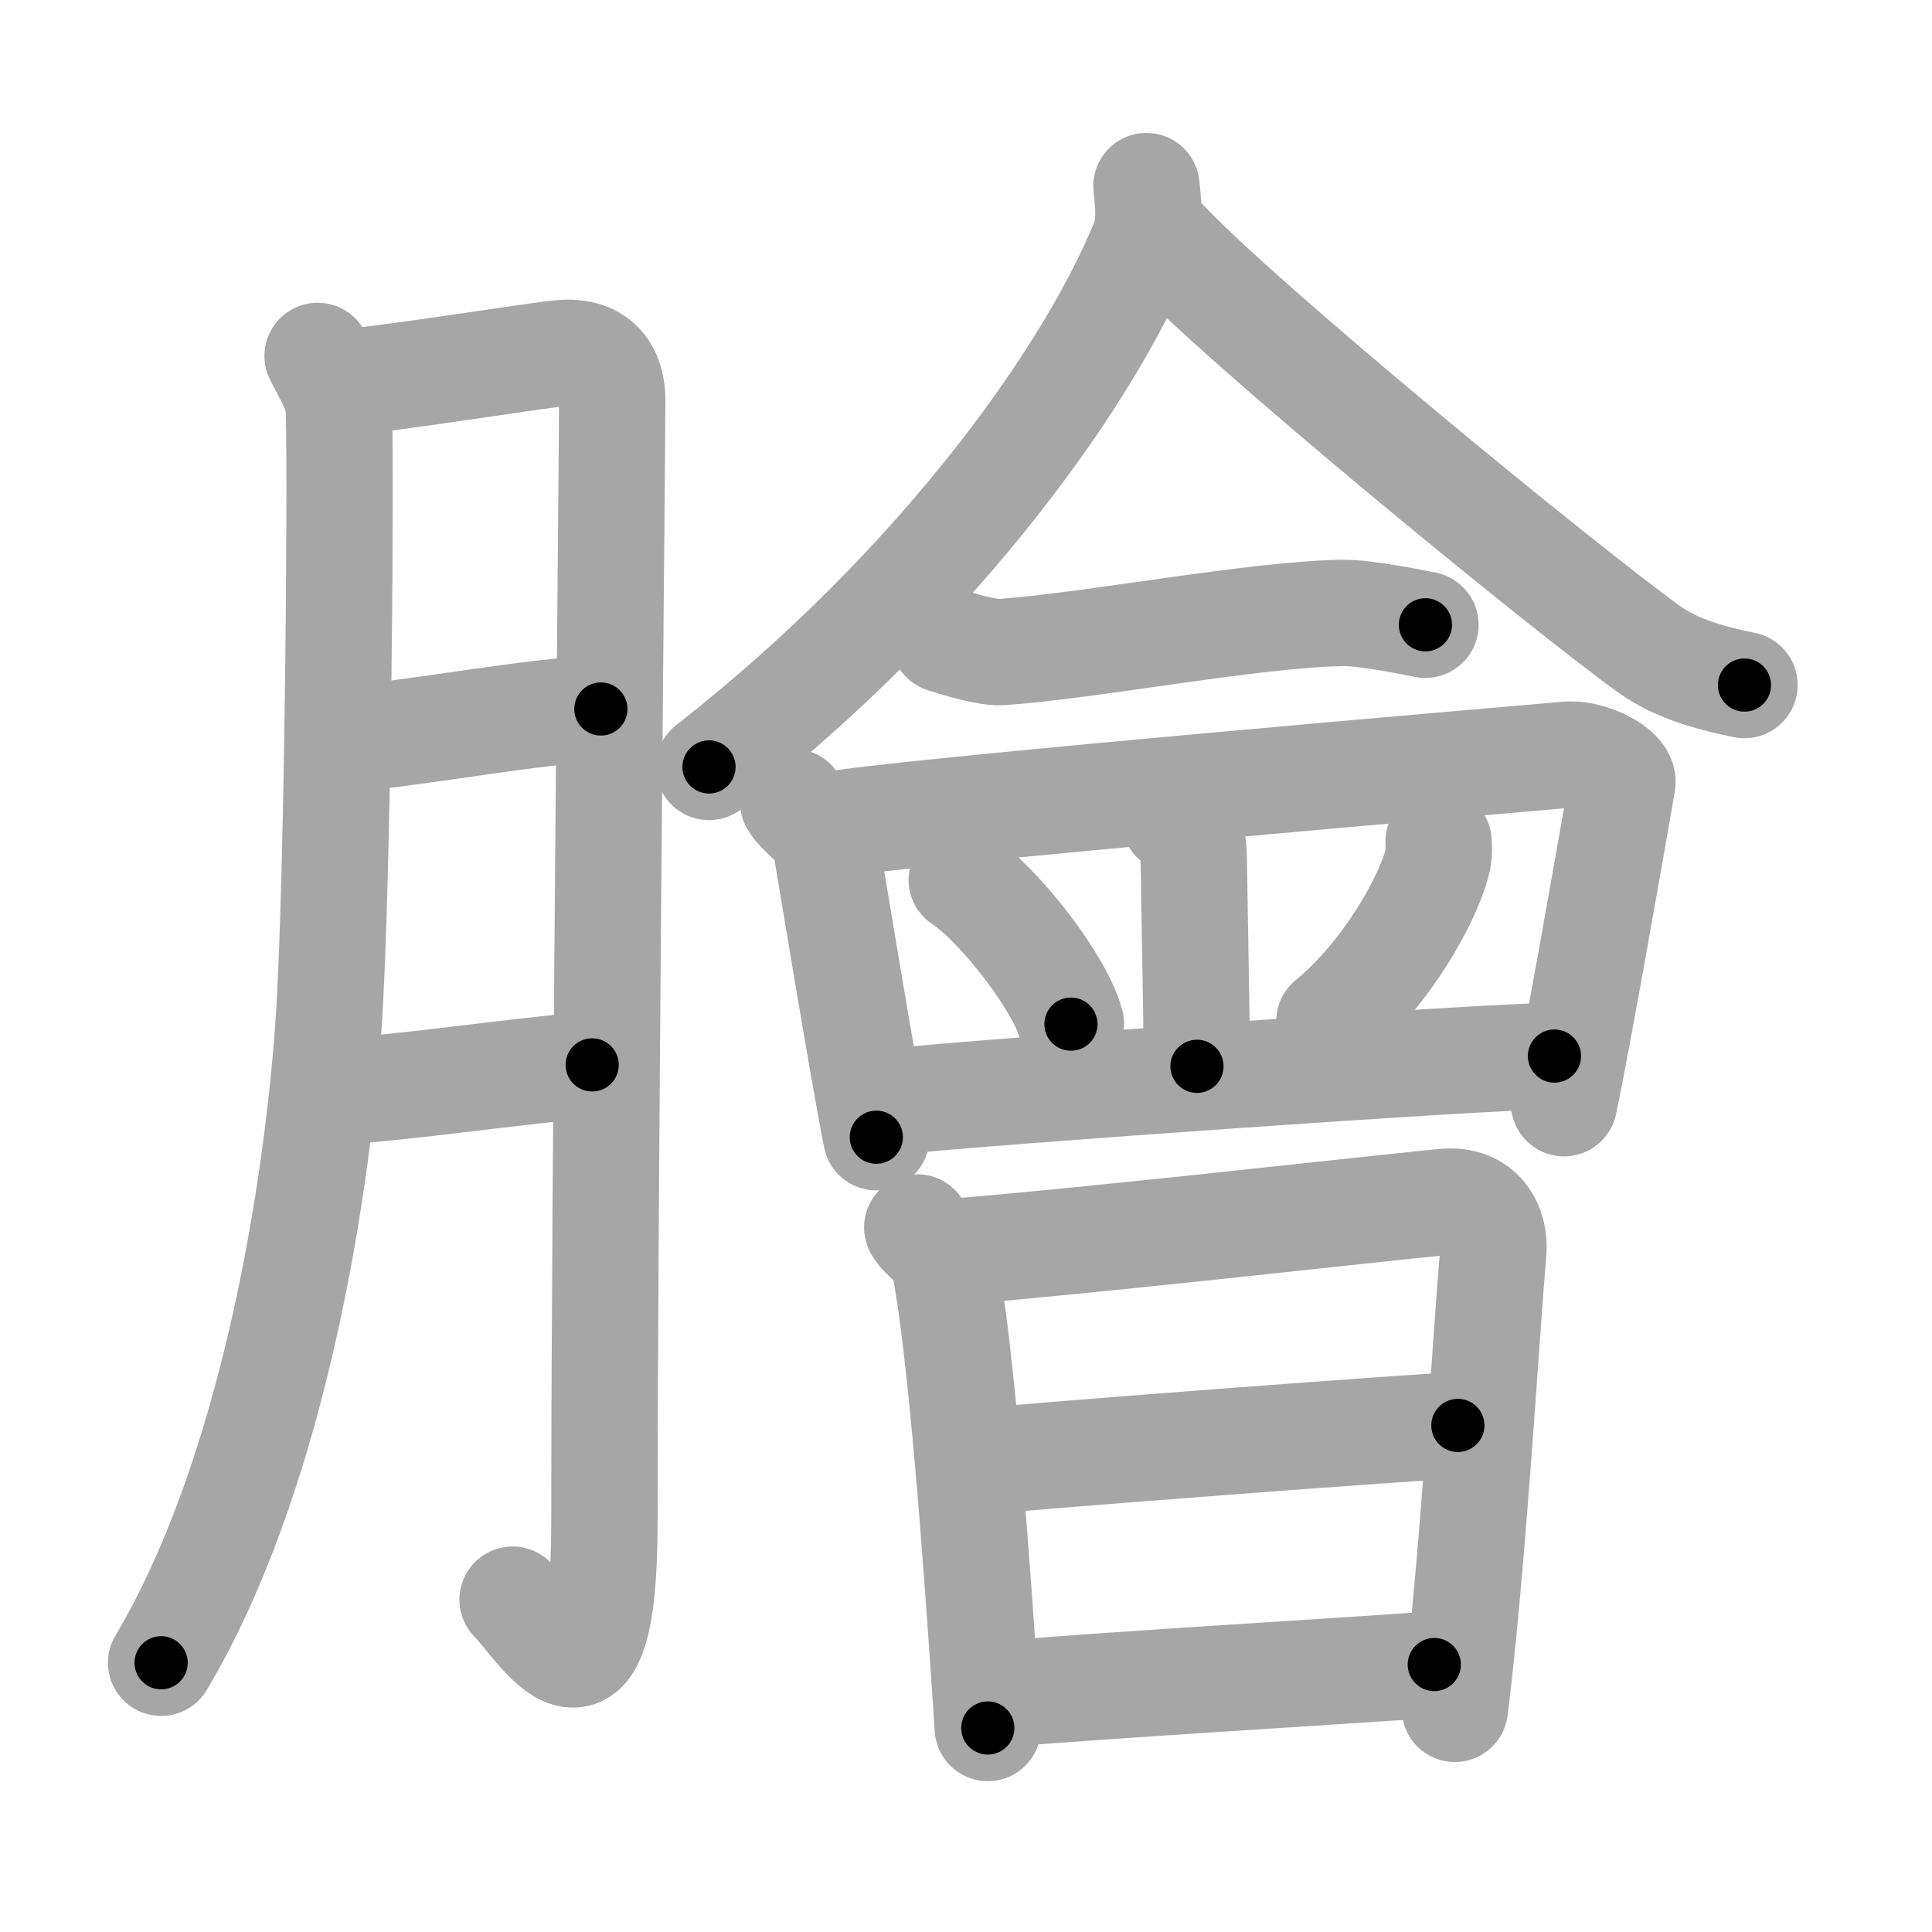 <svg xmlns="http://www.w3.org/2000/svg" viewBox="0 0 109 109" id="81be"><g fill="none" stroke="#a6a6a6" stroke-width="6" stroke-linecap="round" stroke-linejoin="round"><g><g><path d="M17.92,20.08c0.58,1.17,0.98,1.72,1.17,2.67c0.18,0.95,0.01,27.32-0.57,35.28c-0.75,10.29-3.4,25.66-9.43,35.78" /><path d="M19.25,21.58c1.78-0.06,11-1.53,12.33-1.65c2.37-0.23,2.96,1.29,2.96,2.64c0,3.19-0.44,45.19-0.44,63.32c0,12.47-3.66,5.86-5.18,4.36" /><path d="M19.65,41.67C23.5,41.39,30.53,40.02,33.9,40" /><path d="M18.58,61.58c3.27-0.06,10.4-1.16,14.83-1.5" /></g><g><g><g><path d="M64.68,10.5c0.07,0.77,0.27,2.07-0.14,3.1C61.61,20.87,53.27,32.9,40,43.27" /><path d="M65.51,13.42c4.38,4.75,22.7,19.73,27.53,23.21c1.64,1.18,3.74,1.68,5.38,2.02" /></g><path d="M53.25,36.08c0.76,0.25,2.47,0.76,3.23,0.71c4.99-0.34,14.23-2.13,19.27-2.21c1.27-0.02,4.03,0.54,4.67,0.67" /><path d="M44.75,45.25c0.36,0.67,1.68,1.45,1.83,2.33c0.42,2.43,2.13,12.94,2.86,16.58" /><path d="M46.58,46.58c3.74-0.75,40.28-3.86,41.83-4c1.3-0.12,3.24,0.89,3.12,1.59c-0.56,3.23-2.48,14.21-3.29,18.07" /><path d="M66.27,46.25c0.83,0.65,1.06,0.94,1.08,2.16c0.05,3.64,0.18,10.11,0.18,11.75" /><path d="M54.26,49.64c2.17,1.44,5.61,5.91,6.16,8.14" /><path d="M81.16,47.49c0.02,0.24,0.04,0.62-0.03,0.96c-0.42,2.02-2.83,6.46-6.13,9.17" /><path d="M50.5,62.14c4.84-0.53,33.52-2.56,37.2-2.56" /></g><g><path d="M51.75,69.25c0.22,0.5,1.38,1.21,1.5,1.83c1,5.12,1.86,16.95,2.48,26.41" /><path d="M53.85,70.62c7.97-0.65,21.64-2.21,27.6-2.81c2.19-0.22,2.91,1.47,2.8,2.77c-0.41,4.78-1.17,17.87-2.17,25.83" /><path d="M55.75,82.42c2.33-0.26,24.58-1.96,26.5-2" /><path d="M56.42,95.58c6.58-0.55,18.12-1.22,24.5-1.67" /></g></g></g></g><g fill="none" stroke="#000" stroke-width="3" stroke-linecap="round" stroke-linejoin="round"><path d="M17.92,20.08c0.58,1.17,0.98,1.72,1.17,2.67c0.18,0.95,0.01,27.32-0.57,35.28c-0.75,10.29-3.4,25.66-9.43,35.78" stroke-dasharray="75.511" stroke-dashoffset="75.511"><animate attributeName="stroke-dashoffset" values="75.511;75.511;0" dur="0.568s" fill="freeze" begin="0s;81be.click" /></path><path d="M19.25,21.58c1.78-0.06,11-1.53,12.33-1.65c2.37-0.23,2.96,1.29,2.96,2.64c0,3.19-0.44,45.19-0.44,63.32c0,12.47-3.66,5.86-5.18,4.36" stroke-dasharray="93.162" stroke-dashoffset="93.162"><animate attributeName="stroke-dashoffset" values="93.162" fill="freeze" begin="81be.click" /><animate attributeName="stroke-dashoffset" values="93.162;93.162;0" keyTimes="0;0.448;1" dur="1.268s" fill="freeze" begin="0s;81be.click" /></path><path d="M19.65,41.67C23.5,41.39,30.53,40.02,33.9,40" stroke-dasharray="14.355" stroke-dashoffset="14.355"><animate attributeName="stroke-dashoffset" values="14.355" fill="freeze" begin="81be.click" /><animate attributeName="stroke-dashoffset" values="14.355;14.355;0" keyTimes="0;0.815;1" dur="1.555s" fill="freeze" begin="0s;81be.click" /></path><path d="M18.58,61.58c3.27-0.06,10.4-1.16,14.83-1.5" stroke-dasharray="14.91" stroke-dashoffset="14.91"><animate attributeName="stroke-dashoffset" values="14.91" fill="freeze" begin="81be.click" /><animate attributeName="stroke-dashoffset" values="14.91;14.91;0" keyTimes="0;0.839;1" dur="1.853s" fill="freeze" begin="0s;81be.click" /></path><path d="M64.68,10.5c0.07,0.77,0.27,2.07-0.14,3.1C61.61,20.87,53.27,32.9,40,43.27" stroke-dasharray="42.011" stroke-dashoffset="42.011"><animate attributeName="stroke-dashoffset" values="42.011" fill="freeze" begin="81be.click" /><animate attributeName="stroke-dashoffset" values="42.011;42.011;0" keyTimes="0;0.815;1" dur="2.273s" fill="freeze" begin="0s;81be.click" /></path><path d="M65.51,13.42c4.38,4.75,22.7,19.73,27.53,23.21c1.64,1.18,3.74,1.68,5.38,2.02" stroke-dasharray="41.822" stroke-dashoffset="41.822"><animate attributeName="stroke-dashoffset" values="41.822" fill="freeze" begin="81be.click" /><animate attributeName="stroke-dashoffset" values="41.822;41.822;0" keyTimes="0;0.845;1" dur="2.691s" fill="freeze" begin="0s;81be.click" /></path><path d="M53.25,36.08c0.76,0.25,2.47,0.76,3.23,0.71c4.99-0.34,14.23-2.13,19.27-2.21c1.27-0.02,4.03,0.54,4.67,0.67" stroke-dasharray="27.449" stroke-dashoffset="27.449"><animate attributeName="stroke-dashoffset" values="27.449" fill="freeze" begin="81be.click" /><animate attributeName="stroke-dashoffset" values="27.449;27.449;0" keyTimes="0;0.908;1" dur="2.965s" fill="freeze" begin="0s;81be.click" /></path><path d="M44.75,45.25c0.36,0.67,1.68,1.45,1.83,2.33c0.42,2.43,2.13,12.94,2.86,16.58" stroke-dasharray="19.825" stroke-dashoffset="19.825"><animate attributeName="stroke-dashoffset" values="19.825" fill="freeze" begin="81be.click" /><animate attributeName="stroke-dashoffset" values="19.825;19.825;0" keyTimes="0;0.937;1" dur="3.163s" fill="freeze" begin="0s;81be.click" /></path><path d="M46.58,46.58c3.74-0.75,40.28-3.86,41.83-4c1.3-0.12,3.24,0.89,3.12,1.59c-0.56,3.23-2.48,14.21-3.29,18.07" stroke-dasharray="64.154" stroke-dashoffset="64.154"><animate attributeName="stroke-dashoffset" values="64.154" fill="freeze" begin="81be.click" /><animate attributeName="stroke-dashoffset" values="64.154;64.154;0" keyTimes="0;0.868;1" dur="3.645s" fill="freeze" begin="0s;81be.click" /></path><path d="M66.27,46.25c0.83,0.65,1.06,0.94,1.08,2.16c0.05,3.64,0.18,10.11,0.18,11.75" stroke-dasharray="14.298" stroke-dashoffset="14.298"><animate attributeName="stroke-dashoffset" values="14.298" fill="freeze" begin="81be.click" /><animate attributeName="stroke-dashoffset" values="14.298;14.298;0" keyTimes="0;0.927;1" dur="3.931s" fill="freeze" begin="0s;81be.click" /></path><path d="M54.26,49.64c2.17,1.44,5.61,5.91,6.16,8.14" stroke-dasharray="10.343" stroke-dashoffset="10.343"><animate attributeName="stroke-dashoffset" values="10.343" fill="freeze" begin="81be.click" /><animate attributeName="stroke-dashoffset" values="10.343;10.343;0" keyTimes="0;0.95;1" dur="4.138s" fill="freeze" begin="0s;81be.click" /></path><path d="M81.16,47.49c0.02,0.24,0.04,0.62-0.03,0.96c-0.42,2.02-2.83,6.46-6.13,9.17" stroke-dasharray="12.147" stroke-dashoffset="12.147"><animate attributeName="stroke-dashoffset" values="12.147" fill="freeze" begin="81be.click" /><animate attributeName="stroke-dashoffset" values="12.147;12.147;0" keyTimes="0;0.945;1" dur="4.381s" fill="freeze" begin="0s;81be.click" /></path><path d="M50.5,62.14c4.84-0.53,33.52-2.56,37.2-2.56" stroke-dasharray="37.292" stroke-dashoffset="37.292"><animate attributeName="stroke-dashoffset" values="37.292" fill="freeze" begin="81be.click" /><animate attributeName="stroke-dashoffset" values="37.292;37.292;0" keyTimes="0;0.922;1" dur="4.754s" fill="freeze" begin="0s;81be.click" /></path><path d="M51.75,69.25c0.22,0.5,1.38,1.21,1.5,1.83c1,5.12,1.86,16.95,2.48,26.41" stroke-dasharray="28.93" stroke-dashoffset="28.93"><animate attributeName="stroke-dashoffset" values="28.93" fill="freeze" begin="81be.click" /><animate attributeName="stroke-dashoffset" values="28.93;28.93;0" keyTimes="0;0.943;1" dur="5.043s" fill="freeze" begin="0s;81be.click" /></path><path d="M53.85,70.62c7.97-0.65,21.64-2.21,27.6-2.81c2.19-0.22,2.91,1.47,2.8,2.77c-0.41,4.78-1.17,17.87-2.17,25.83" stroke-dasharray="58.258" stroke-dashoffset="58.258"><animate attributeName="stroke-dashoffset" values="58.258" fill="freeze" begin="81be.click" /><animate attributeName="stroke-dashoffset" values="58.258;58.258;0" keyTimes="0;0.896;1" dur="5.626s" fill="freeze" begin="0s;81be.click" /></path><path d="M55.75,82.42c2.33-0.26,24.58-1.96,26.5-2" stroke-dasharray="26.577" stroke-dashoffset="26.577"><animate attributeName="stroke-dashoffset" values="26.577" fill="freeze" begin="81be.click" /><animate attributeName="stroke-dashoffset" values="26.577;26.577;0" keyTimes="0;0.955;1" dur="5.892s" fill="freeze" begin="0s;81be.click" /></path><path d="M56.42,95.58c6.58-0.55,18.12-1.22,24.5-1.67" stroke-dasharray="24.558" stroke-dashoffset="24.558"><animate attributeName="stroke-dashoffset" values="24.558" fill="freeze" begin="81be.click" /><animate attributeName="stroke-dashoffset" values="24.558;24.558;0" keyTimes="0;0.96;1" dur="6.138s" fill="freeze" begin="0s;81be.click" /></path></g></svg>